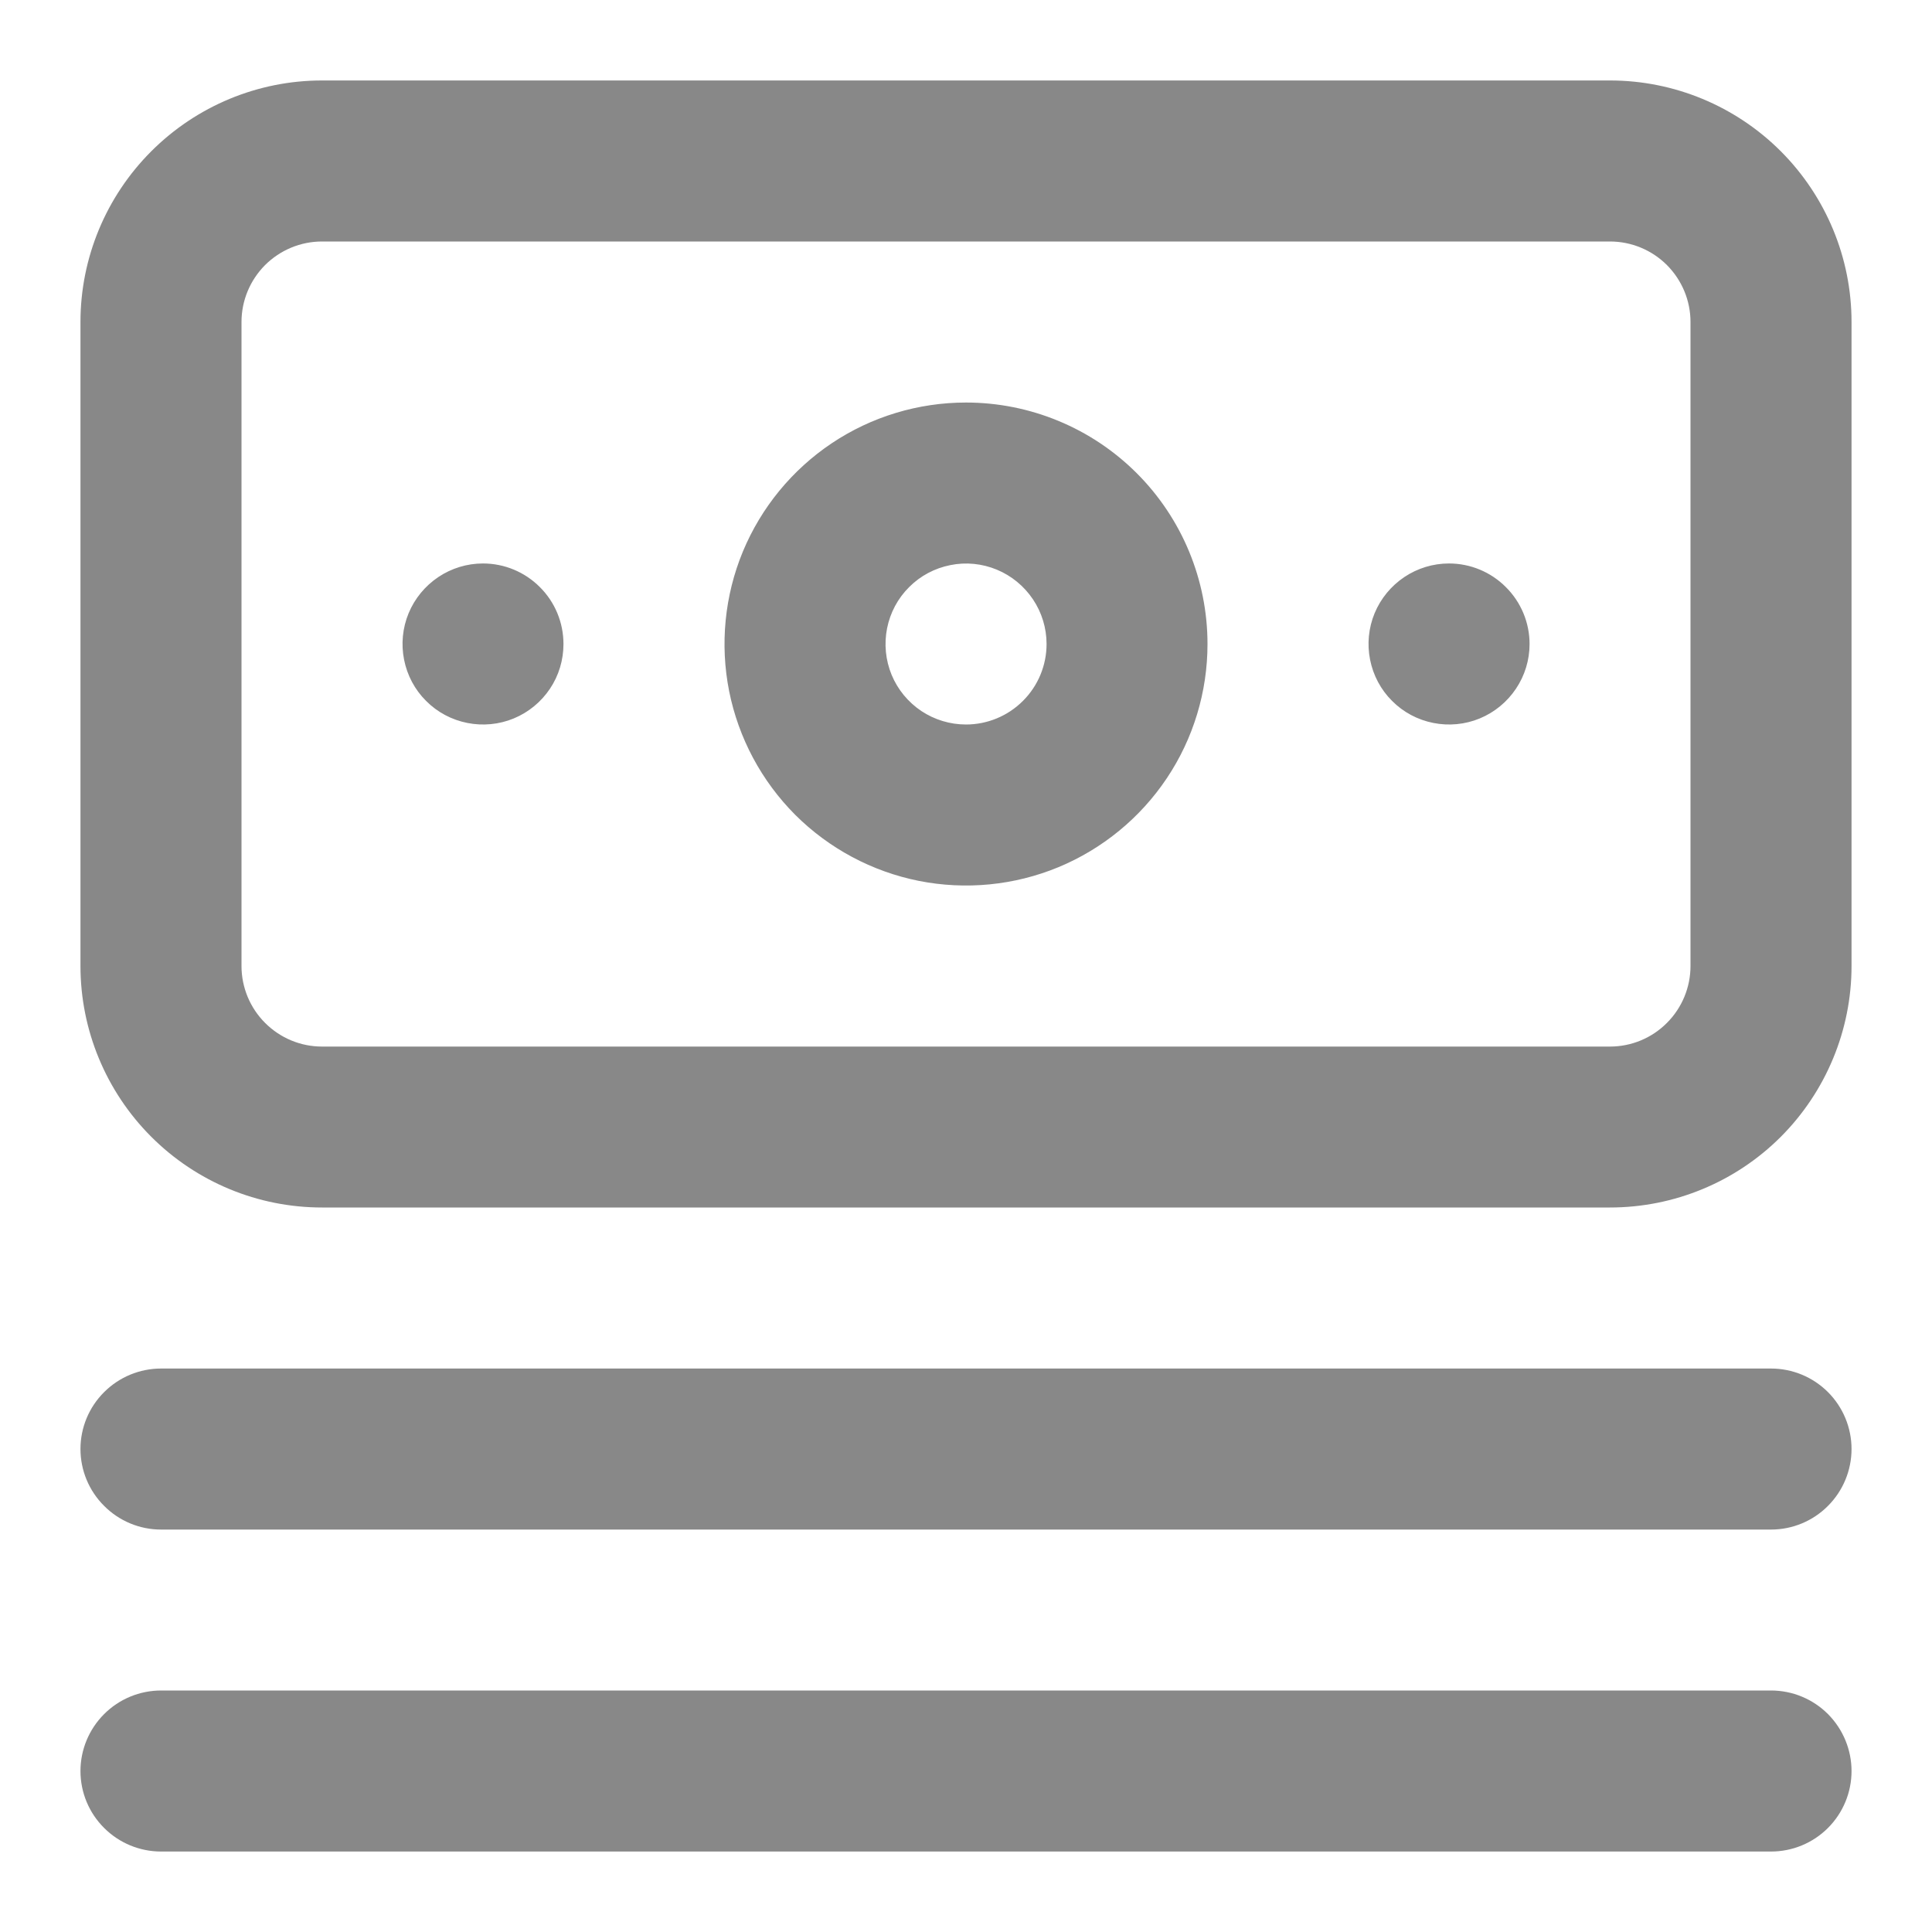 <svg width="20" height="20" viewBox="0 0 20 20" fill="none" xmlns="http://www.w3.org/2000/svg">
<path d="M18.334 14.167H1.667C1.446 14.167 1.234 14.255 1.078 14.411C0.921 14.567 0.833 14.779 0.833 15C0.833 15.221 0.921 15.433 1.078 15.589C1.234 15.746 1.446 15.834 1.667 15.834H18.334C18.555 15.834 18.767 15.746 18.923 15.589C19.079 15.433 19.167 15.221 19.167 15C19.167 14.779 19.079 14.567 18.923 14.411C18.767 14.255 18.555 14.167 18.334 14.167ZM18.334 17.5H1.667C1.446 17.5 1.234 17.588 1.078 17.744C0.921 17.901 0.833 18.113 0.833 18.334C0.833 18.555 0.921 18.767 1.078 18.923C1.234 19.079 1.446 19.167 1.667 19.167H18.334C18.555 19.167 18.767 19.079 18.923 18.923C19.079 18.767 19.167 18.555 19.167 18.334C19.167 18.113 19.079 17.901 18.923 17.744C18.767 17.588 18.555 17.5 18.334 17.5ZM5 5.833C4.835 5.833 4.674 5.882 4.537 5.974C4.4 6.066 4.293 6.196 4.23 6.348C4.167 6.5 4.151 6.668 4.183 6.829C4.215 6.991 4.294 7.14 4.411 7.256C4.527 7.373 4.676 7.452 4.838 7.484C4.999 7.516 5.167 7.5 5.319 7.437C5.471 7.374 5.601 7.267 5.693 7.13C5.785 6.993 5.833 6.832 5.833 6.667C5.833 6.446 5.746 6.234 5.589 6.078C5.433 5.921 5.221 5.833 5 5.833ZM16.667 0.833H3.333C2.67 0.833 2.035 1.097 1.566 1.566C1.097 2.035 0.833 2.67 0.833 3.333V10C0.833 10.663 1.097 11.299 1.566 11.768C2.035 12.237 2.67 12.5 3.333 12.5H16.667C17.33 12.5 17.966 12.237 18.435 11.768C18.903 11.299 19.167 10.663 19.167 10V3.333C19.167 2.67 18.903 2.035 18.435 1.566C17.966 1.097 17.33 0.833 16.667 0.833ZM17.5 10C17.5 10.221 17.412 10.433 17.256 10.589C17.1 10.746 16.888 10.834 16.667 10.834H3.333C3.112 10.834 2.901 10.746 2.744 10.589C2.588 10.433 2.5 10.221 2.5 10V3.333C2.5 3.112 2.588 2.901 2.744 2.744C2.901 2.588 3.112 2.5 3.333 2.5H16.667C16.888 2.5 17.1 2.588 17.256 2.744C17.412 2.901 17.5 3.112 17.5 3.333V10ZM10 4.167C9.506 4.167 9.022 4.313 8.611 4.588C8.2 4.863 7.88 5.253 7.69 5.71C7.501 6.167 7.452 6.67 7.548 7.155C7.645 7.64 7.883 8.085 8.232 8.435C8.582 8.784 9.027 9.022 9.512 9.119C9.997 9.215 10.5 9.166 10.957 8.977C11.414 8.787 11.804 8.467 12.079 8.056C12.354 7.645 12.5 7.161 12.5 6.667C12.5 6.004 12.237 5.368 11.768 4.899C11.299 4.43 10.663 4.167 10 4.167ZM10 7.5C9.835 7.5 9.674 7.451 9.537 7.36C9.4 7.268 9.293 7.138 9.23 6.986C9.167 6.833 9.151 6.666 9.183 6.504C9.215 6.343 9.294 6.194 9.411 6.078C9.527 5.961 9.676 5.882 9.838 5.85C9.999 5.817 10.167 5.834 10.319 5.897C10.471 5.96 10.601 6.067 10.693 6.204C10.785 6.341 10.834 6.502 10.834 6.667C10.834 6.888 10.746 7.1 10.589 7.256C10.433 7.412 10.221 7.5 10 7.5ZM15 5.833C14.835 5.833 14.674 5.882 14.537 5.974C14.4 6.066 14.293 6.196 14.23 6.348C14.167 6.5 14.151 6.668 14.183 6.829C14.215 6.991 14.294 7.14 14.411 7.256C14.527 7.373 14.676 7.452 14.838 7.484C14.999 7.516 15.167 7.5 15.319 7.437C15.471 7.374 15.601 7.267 15.693 7.13C15.785 6.993 15.834 6.832 15.834 6.667C15.834 6.446 15.746 6.234 15.589 6.078C15.433 5.921 15.221 5.833 15 5.833Z" fill="#888888"/>
</svg>
